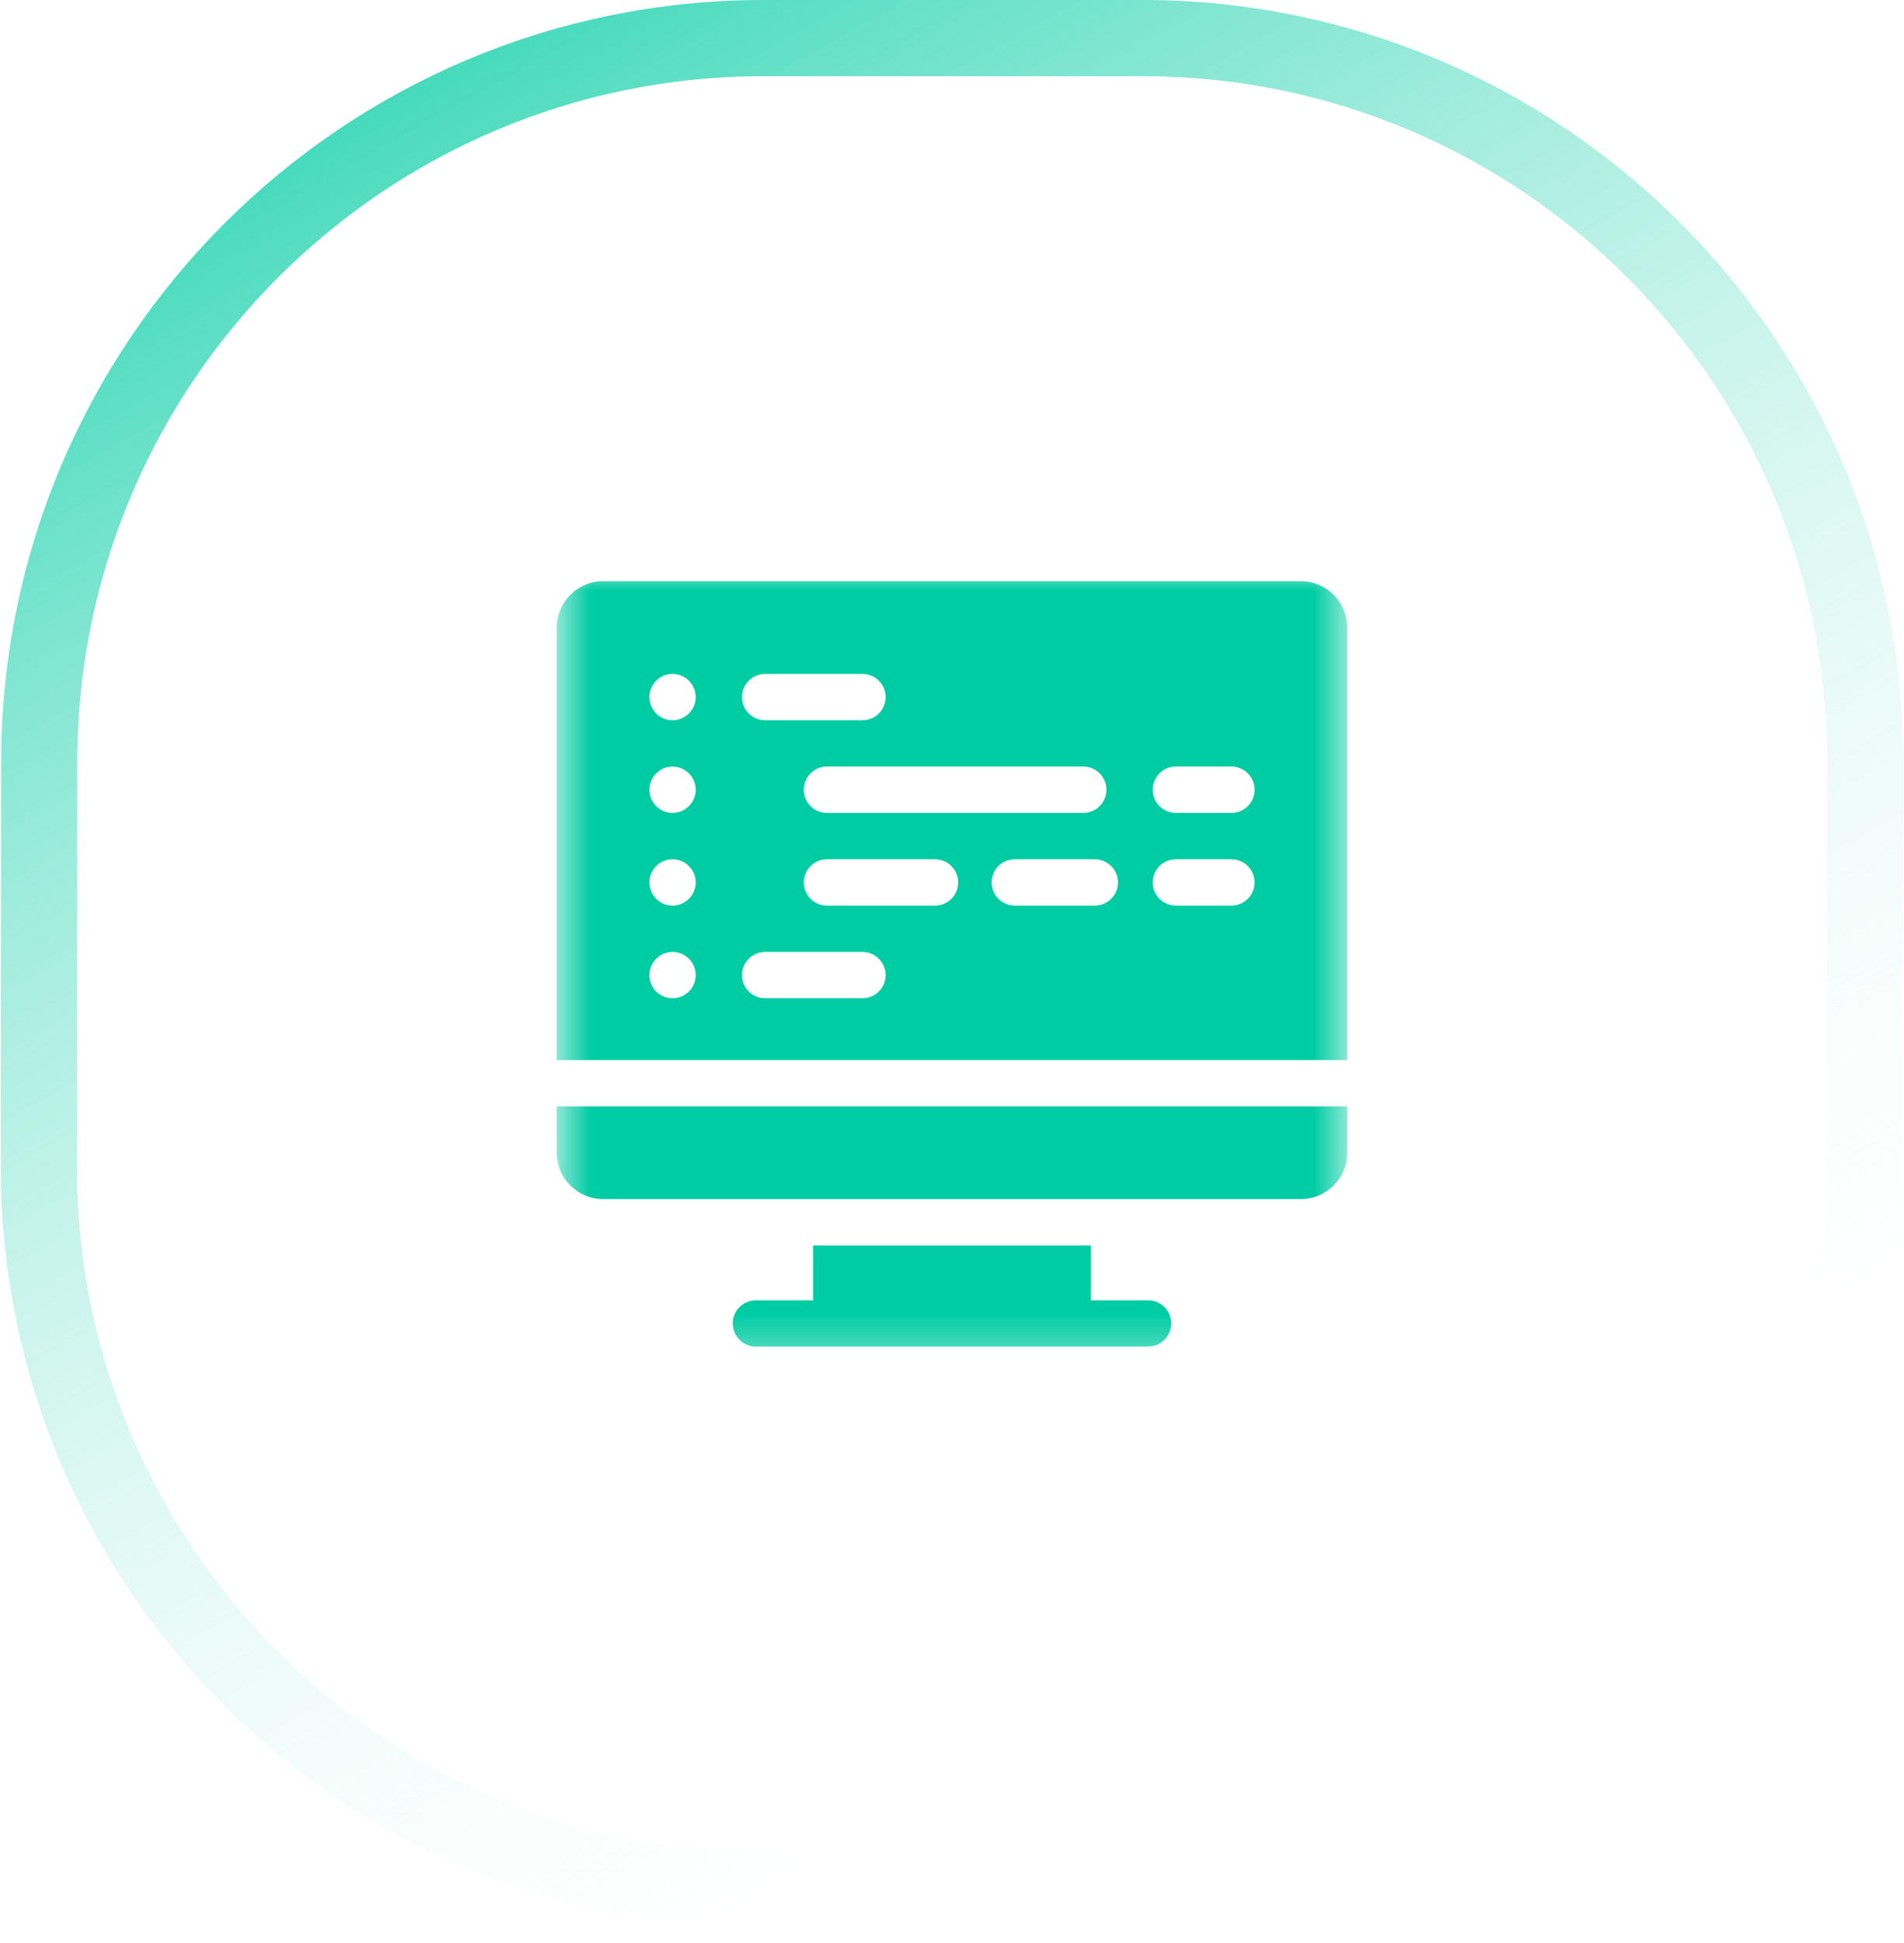 <svg width="50" height="51" viewBox="0 0 50 51" fill="none" xmlns="http://www.w3.org/2000/svg">
<path d="M29.999 1H20.047C9.553 1 1.039 9.507 1.029 20L1.019 30.601C1.009 41.095 9.508 49.601 20.001 49.601H29.954C40.447 49.601 48.962 41.095 48.971 30.601L48.981 20C48.991 9.507 40.492 1 29.999 1Z" stroke="url(#paint0_linear_23_525)" stroke-width="2"/>
<mask id="mask0_23_525" style="mask-type:luminance" maskUnits="userSpaceOnUse" x="14" y="14" width="22" height="22">
<path d="M35.38 14.921H14.62V35.68H35.38V14.921Z" fill="white"/>
</mask>
<g mask="url(#mask0_23_525)">
<path d="M30.149 34.13H28.649V32.69H21.351V34.13H19.85C19.515 34.13 19.242 34.402 19.242 34.738C19.242 35.074 19.515 35.346 19.85 35.346H30.149C30.485 35.346 30.757 35.074 30.757 34.738C30.757 34.402 30.485 34.13 30.149 34.13Z" fill="#00CCA3"/>
<path d="M14.62 30.257C14.62 30.928 15.166 31.474 15.836 31.474H34.163C34.834 31.474 35.38 30.928 35.38 30.257V29.041H14.62V30.257Z" fill="#00CCA3"/>
<path d="M34.163 15.256H15.836C15.166 15.256 14.62 15.802 14.62 16.472V27.825H35.38V16.472C35.38 15.802 34.834 15.256 34.163 15.256ZM29.055 20.73C29.055 21.066 28.783 21.338 28.447 21.338H21.715C21.38 21.338 21.107 21.066 21.107 20.73C21.107 20.394 21.38 20.121 21.715 20.121H28.447C28.783 20.121 29.055 20.394 29.055 20.73ZM20.094 17.689H22.648C22.984 17.689 23.256 17.961 23.256 18.297C23.256 18.633 22.984 18.905 22.648 18.905H20.094C19.758 18.905 19.485 18.633 19.485 18.297C19.485 17.961 19.758 17.689 20.094 17.689ZM17.661 26.203C17.326 26.203 17.053 25.93 17.053 25.595C17.053 25.26 17.326 24.987 17.661 24.987C17.996 24.987 18.269 25.26 18.269 25.595C18.269 25.93 17.996 26.203 17.661 26.203ZM17.661 23.771C17.326 23.771 17.053 23.497 17.053 23.162C17.053 22.827 17.326 22.554 17.661 22.554C17.996 22.554 18.269 22.827 18.269 23.162C18.269 23.497 17.996 23.771 17.661 23.771ZM17.661 21.338C17.326 21.338 17.053 21.065 17.053 20.73C17.053 20.395 17.326 20.122 17.661 20.122C17.996 20.122 18.269 20.395 18.269 20.73C18.269 21.065 17.996 21.338 17.661 21.338ZM17.661 18.905C17.326 18.905 17.053 18.632 17.053 18.297C17.053 17.962 17.326 17.689 17.661 17.689C17.996 17.689 18.269 17.962 18.269 18.297C18.269 18.632 17.996 18.905 17.661 18.905ZM22.648 26.203H20.094C19.758 26.203 19.485 25.931 19.485 25.595C19.485 25.259 19.758 24.987 20.094 24.987H22.648C22.984 24.987 23.256 25.259 23.256 25.595C23.256 25.931 22.984 26.203 22.648 26.203ZM24.554 23.77H21.715C21.38 23.77 21.107 23.498 21.107 23.162C21.107 22.826 21.38 22.554 21.715 22.554H24.554C24.89 22.554 25.162 22.826 25.162 23.162C25.162 23.498 24.89 23.77 24.554 23.77ZM28.75 23.77H26.649C26.313 23.77 26.04 23.498 26.04 23.162C26.04 22.826 26.313 22.554 26.649 22.554H28.75C29.086 22.554 29.358 22.826 29.358 23.162C29.358 23.498 29.086 23.77 28.75 23.77ZM32.339 23.77H30.879C30.543 23.77 30.271 23.498 30.271 23.162C30.271 22.826 30.543 22.554 30.879 22.554H32.339C32.674 22.554 32.947 22.826 32.947 23.162C32.947 23.498 32.674 23.77 32.339 23.77ZM32.339 21.338H30.879C30.543 21.338 30.271 21.066 30.271 20.73C30.271 20.394 30.543 20.121 30.879 20.121H32.339C32.674 20.121 32.947 20.394 32.947 20.73C32.947 21.066 32.674 21.338 32.339 21.338Z" fill="#00CCA3"/>
</g>
<defs>
<linearGradient id="paint0_linear_23_525" x1="-2.727" y1="3.72101e-07" x2="25.553" y2="50.278" gradientUnits="userSpaceOnUse">
<stop stop-color="#00CCA3"/>
<stop offset="1" stop-color="white" stop-opacity="0"/>
</linearGradient>
</defs>
</svg>
